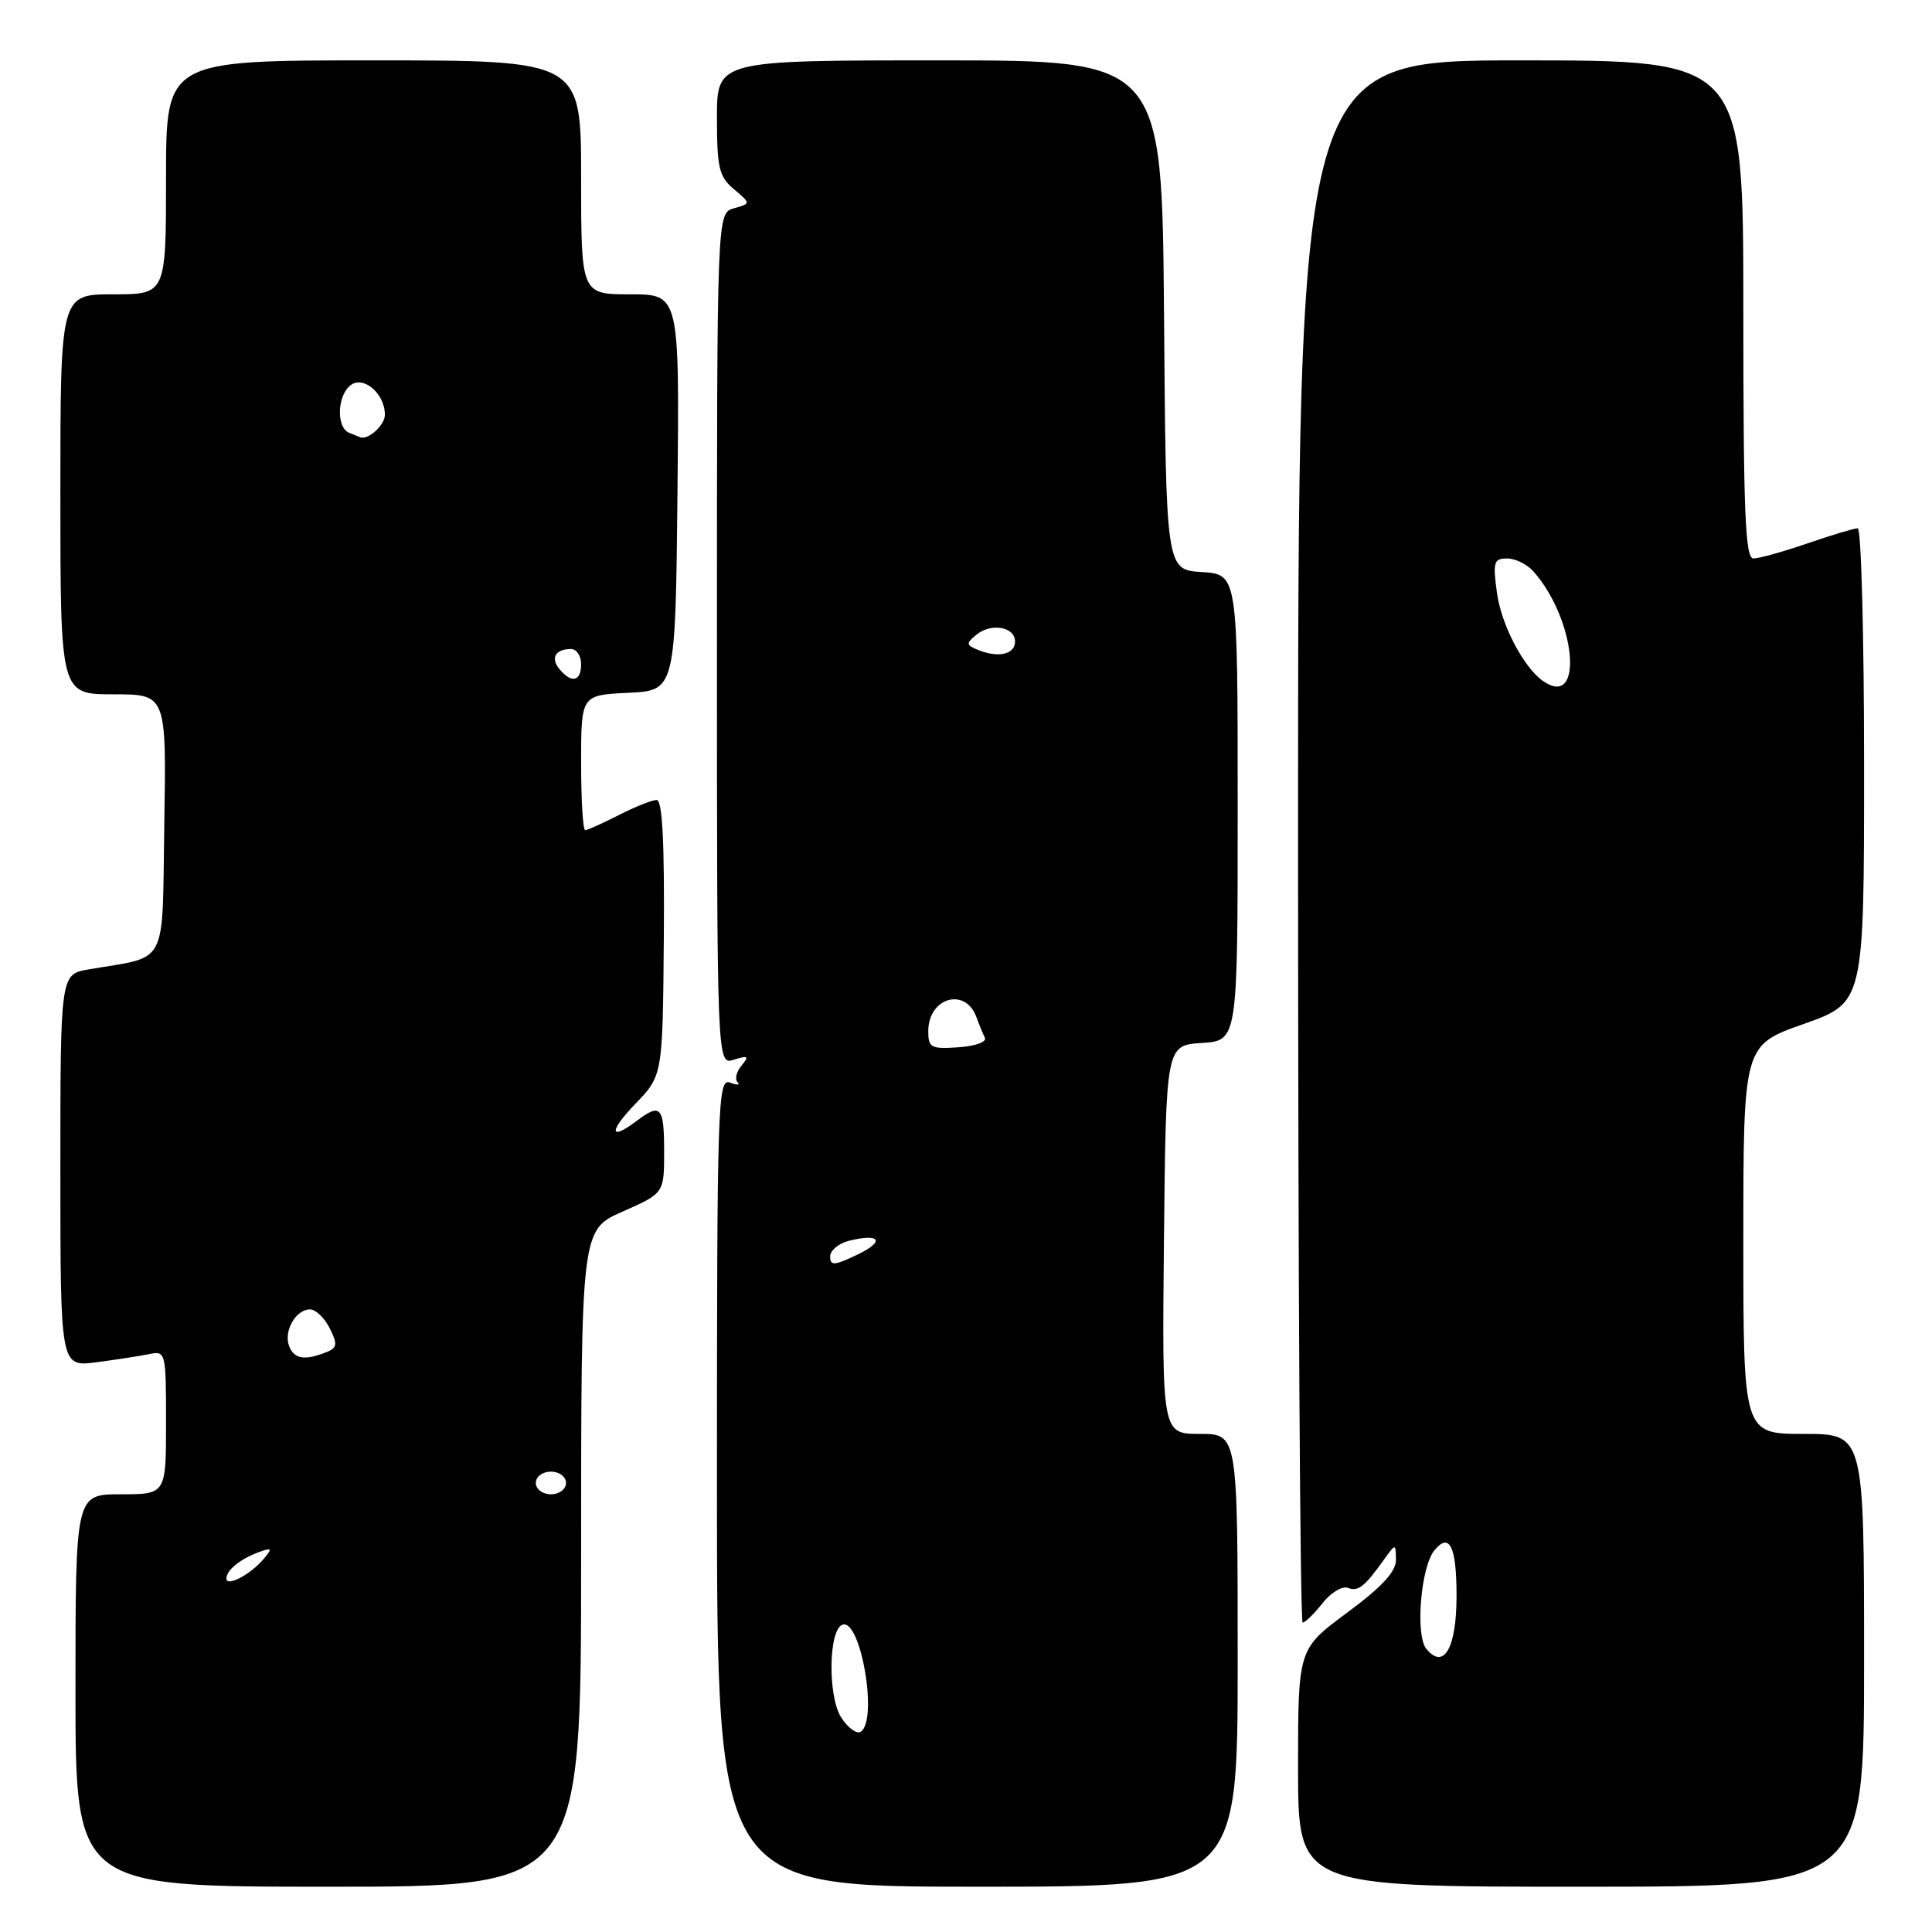 <?xml version="1.0" encoding="UTF-8" standalone="no"?>
<!DOCTYPE svg PUBLIC "-//W3C//DTD SVG 1.1//EN" "http://www.w3.org/Graphics/SVG/1.1/DTD/svg11.dtd" >
<svg xmlns="http://www.w3.org/2000/svg" xmlns:xlink="http://www.w3.org/1999/xlink" version="1.1" viewBox="0 0 256 256">
 <g >
 <path fill="currentColor"
d=" M 77.00 206.49 C 77.00 162.97 77.00 162.97 82.50 160.54 C 88.00 158.11 88.00 158.11 88.00 152.56 C 88.00 146.66 87.54 146.13 84.44 148.47 C 80.75 151.26 80.61 149.98 84.20 146.25 C 87.81 142.50 87.81 142.50 87.96 124.25 C 88.06 111.63 87.77 106.00 87.01 106.00 C 86.41 106.00 84.16 106.90 82.00 108.00 C 79.84 109.10 77.84 110.00 77.54 110.00 C 77.24 110.00 77.00 105.97 77.00 101.05 C 77.00 92.10 77.00 92.10 83.25 91.80 C 89.50 91.50 89.50 91.50 89.77 65.25 C 90.03 39.00 90.03 39.00 83.52 39.00 C 77.00 39.00 77.00 39.00 77.00 23.50 C 77.00 8.00 77.00 8.00 49.50 8.00 C 22.00 8.00 22.00 8.00 22.00 23.50 C 22.00 39.00 22.00 39.00 15.00 39.00 C 8.00 39.00 8.00 39.00 8.00 65.50 C 8.00 92.00 8.00 92.00 15.02 92.00 C 22.05 92.00 22.05 92.00 21.77 109.19 C 21.47 128.44 22.41 126.62 11.75 128.45 C 8.00 129.09 8.00 129.09 8.00 155.11 C 8.00 181.12 8.00 181.12 12.75 180.51 C 15.36 180.17 18.51 179.68 19.75 179.43 C 21.96 178.97 22.00 179.14 22.00 188.48 C 22.00 198.00 22.00 198.00 16.00 198.00 C 10.00 198.00 10.00 198.00 10.00 224.00 C 10.00 250.00 10.00 250.00 43.50 250.00 C 77.00 250.00 77.00 250.00 77.00 206.49 Z  M 164.00 220.00 C 164.00 190.00 164.00 190.00 158.98 190.00 C 153.97 190.00 153.97 190.00 154.23 164.25 C 154.50 138.50 154.50 138.50 159.25 138.20 C 164.00 137.89 164.00 137.89 164.00 107.00 C 164.00 76.11 164.00 76.11 159.25 75.80 C 154.50 75.50 154.50 75.50 154.24 41.75 C 153.97 8.00 153.97 8.00 124.49 8.00 C 95.00 8.00 95.00 8.00 95.00 15.59 C 95.00 22.23 95.28 23.42 97.25 25.07 C 99.50 26.97 99.50 26.97 97.25 27.60 C 95.00 28.23 95.00 28.23 95.00 84.68 C 95.00 141.13 95.00 141.13 97.24 140.42 C 99.15 139.82 99.30 139.94 98.25 141.20 C 97.57 142.02 97.34 143.00 97.73 143.39 C 98.12 143.79 97.67 143.81 96.72 143.45 C 95.11 142.83 95.00 146.11 95.00 196.39 C 95.00 250.00 95.00 250.00 129.50 250.00 C 164.00 250.00 164.00 250.00 164.00 220.00 Z  M 247.00 220.00 C 247.00 190.00 247.00 190.00 239.00 190.00 C 231.00 190.00 231.00 190.00 231.00 164.25 C 231.01 138.50 231.01 138.50 239.00 135.68 C 247.00 132.85 247.00 132.85 247.00 101.43 C 247.00 84.14 246.62 70.00 246.16 70.00 C 245.69 70.00 242.70 70.90 239.50 72.00 C 236.30 73.10 233.08 74.00 232.34 74.00 C 231.25 74.00 231.00 67.96 231.00 41.00 C 231.00 8.00 231.00 8.00 201.50 8.00 C 172.00 8.00 172.00 8.00 172.00 111.50 C 172.00 168.43 172.27 215.00 172.61 215.00 C 172.94 215.00 174.12 213.85 175.23 212.44 C 176.33 211.03 177.86 210.12 178.61 210.40 C 179.98 210.93 180.79 210.29 183.50 206.50 C 184.92 204.52 184.94 204.52 184.97 206.69 C 184.99 208.24 183.11 210.28 178.50 213.69 C 172.00 218.50 172.00 218.50 172.00 234.25 C 172.00 250.00 172.00 250.00 209.50 250.00 C 247.00 250.00 247.00 250.00 247.00 220.00 Z  M 30.00 209.16 C 30.00 208.04 31.87 206.54 34.39 205.63 C 36.02 205.05 36.10 205.17 34.97 206.53 C 33.24 208.61 30.00 210.33 30.00 209.16 Z  M 71.00 196.50 C 71.00 195.67 71.89 195.00 73.00 195.00 C 74.11 195.00 75.00 195.67 75.00 196.50 C 75.00 197.33 74.11 198.00 73.00 198.00 C 71.89 198.00 71.00 197.33 71.00 196.50 Z  M 38.31 178.36 C 37.55 176.39 39.20 173.50 41.08 173.50 C 41.83 173.50 43.00 174.62 43.69 176.00 C 44.76 178.15 44.69 178.59 43.22 179.18 C 40.36 180.31 38.97 180.08 38.31 178.36 Z  M 74.13 88.66 C 72.91 87.18 73.59 86.00 75.67 86.00 C 76.40 86.00 77.00 86.90 77.00 88.00 C 77.00 90.31 75.74 90.60 74.13 88.66 Z  M 46.25 57.34 C 44.57 56.66 44.66 52.53 46.39 51.09 C 48.10 49.67 51.00 52.12 51.00 54.96 C 51.00 56.37 48.70 58.41 47.67 57.92 C 47.58 57.88 46.94 57.62 46.25 57.34 Z  M 111.49 227.62 C 109.66 224.84 109.77 215.90 111.64 215.28 C 114.08 214.48 116.38 228.03 114.04 229.47 C 113.52 229.80 112.37 228.96 111.49 227.62 Z  M 110.00 166.50 C 110.00 165.70 111.11 164.76 112.46 164.42 C 116.66 163.37 117.33 164.47 113.58 166.26 C 110.55 167.71 110.00 167.74 110.00 166.50 Z  M 123.00 136.65 C 123.00 132.16 127.95 130.75 129.40 134.82 C 129.73 135.74 130.23 136.95 130.50 137.50 C 130.78 138.06 129.25 138.62 127.00 138.77 C 123.37 139.02 123.00 138.83 123.00 136.65 Z  M 129.65 86.14 C 128.00 85.48 127.97 85.27 129.36 84.12 C 131.30 82.50 134.50 83.05 134.50 85.00 C 134.50 86.70 132.32 87.21 129.65 86.14 Z  M 189.00 218.49 C 187.51 216.70 188.26 207.59 190.08 205.41 C 192.07 203.00 193.00 204.92 193.00 211.44 C 193.00 218.37 191.33 221.31 189.00 218.49 Z  M 204.45 90.23 C 201.89 88.44 198.93 82.79 198.36 78.59 C 197.79 74.47 197.93 74.00 199.71 74.00 C 200.80 74.00 202.38 74.79 203.22 75.75 C 208.89 82.21 209.89 94.05 204.45 90.23 Z "/>
</g>
</svg>